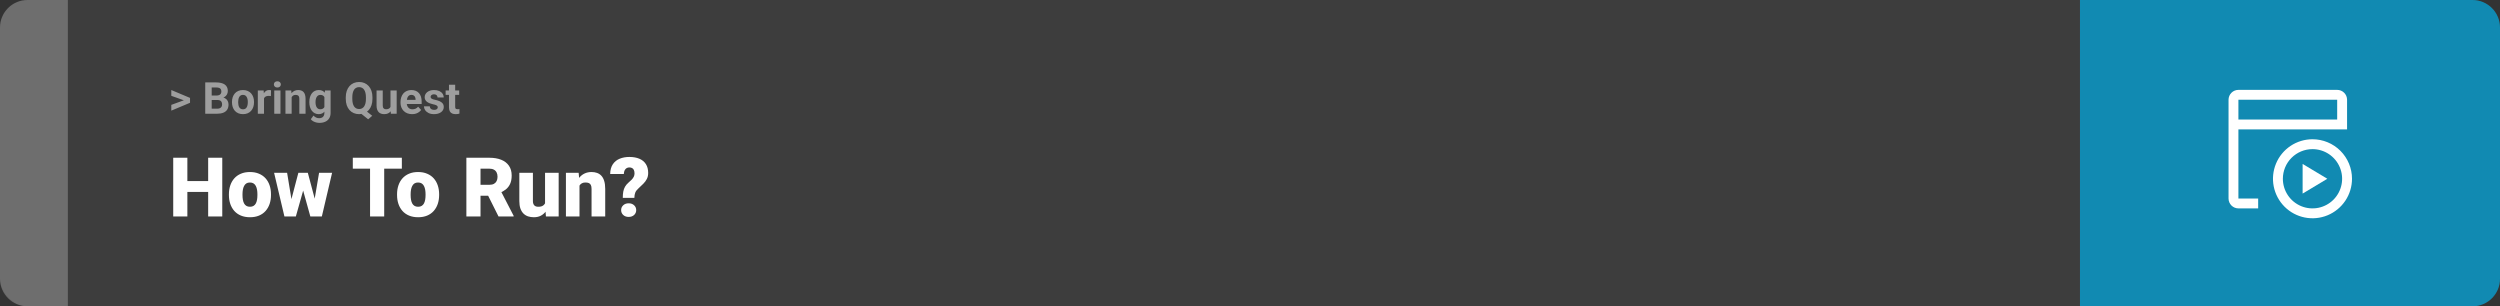 <svg width="1363" height="167" viewBox="0 0 1363 167" fill="none" xmlns="http://www.w3.org/2000/svg">
<rect x="0" y="0" width="1363" height="167" fill="#333333" stroke="none"/>
<g style="mix-blend-mode:exclusion">
<rect width="1363" height="167" rx="15" fill="white" fill-opacity="0.05"/>
</g>
<g style="mix-blend-mode:exclusion">
<path d="M0 15C0 6.716 6.716 0 15 0H37V167H15C6.716 167 0 160.284 0 152V15Z" fill="white" fill-opacity="0.25"/>
</g>
<g style="mix-blend-mode:exclusion">
<path d="M100.906 54.922L93.394 52.238V49.086L103.602 53.375V55.637L100.906 54.922ZM93.394 57.172L100.918 54.43L103.602 53.785V56.035L93.394 60.324V57.172ZM118.578 54.512H114.195L114.172 52.098H117.852C118.5 52.098 119.031 52.016 119.445 51.852C119.859 51.68 120.168 51.434 120.371 51.113C120.582 50.785 120.688 50.387 120.688 49.918C120.688 49.387 120.586 48.957 120.383 48.629C120.188 48.301 119.879 48.062 119.457 47.914C119.043 47.766 118.508 47.691 117.852 47.691H115.414V62H111.898V44.938H117.852C118.844 44.938 119.73 45.031 120.512 45.219C121.301 45.406 121.969 45.691 122.516 46.074C123.062 46.457 123.48 46.941 123.77 47.527C124.059 48.105 124.203 48.793 124.203 49.59C124.203 50.293 124.043 50.941 123.723 51.535C123.41 52.129 122.914 52.613 122.234 52.988C121.562 53.363 120.684 53.57 119.598 53.609L118.578 54.512ZM118.426 62H113.234L114.605 59.258H118.426C119.043 59.258 119.547 59.16 119.938 58.965C120.328 58.762 120.617 58.488 120.805 58.145C120.992 57.801 121.086 57.406 121.086 56.961C121.086 56.461 121 56.027 120.828 55.66C120.664 55.293 120.398 55.012 120.031 54.816C119.664 54.613 119.18 54.512 118.578 54.512H115.191L115.215 52.098H119.434L120.242 53.047C121.281 53.031 122.117 53.215 122.75 53.598C123.391 53.973 123.855 54.461 124.145 55.062C124.441 55.664 124.59 56.309 124.59 56.996C124.59 58.09 124.352 59.012 123.875 59.762C123.398 60.504 122.699 61.062 121.777 61.438C120.863 61.812 119.746 62 118.426 62ZM126.477 55.789V55.543C126.477 54.613 126.609 53.758 126.875 52.977C127.141 52.188 127.527 51.504 128.035 50.926C128.543 50.348 129.168 49.898 129.91 49.578C130.652 49.25 131.504 49.086 132.465 49.086C133.426 49.086 134.281 49.25 135.031 49.578C135.781 49.898 136.41 50.348 136.918 50.926C137.434 51.504 137.824 52.188 138.09 52.977C138.355 53.758 138.488 54.613 138.488 55.543V55.789C138.488 56.711 138.355 57.566 138.09 58.355C137.824 59.137 137.434 59.82 136.918 60.406C136.41 60.984 135.785 61.434 135.043 61.754C134.301 62.074 133.449 62.234 132.488 62.234C131.527 62.234 130.672 62.074 129.922 61.754C129.18 61.434 128.551 60.984 128.035 60.406C127.527 59.82 127.141 59.137 126.875 58.355C126.609 57.566 126.477 56.711 126.477 55.789ZM129.852 55.543V55.789C129.852 56.32 129.898 56.816 129.992 57.277C130.086 57.738 130.234 58.145 130.438 58.496C130.648 58.84 130.922 59.109 131.258 59.305C131.594 59.5 132.004 59.598 132.488 59.598C132.957 59.598 133.359 59.5 133.695 59.305C134.031 59.109 134.301 58.84 134.504 58.496C134.707 58.145 134.855 57.738 134.949 57.277C135.051 56.816 135.102 56.32 135.102 55.789V55.543C135.102 55.027 135.051 54.543 134.949 54.09C134.855 53.629 134.703 53.223 134.492 52.871C134.289 52.512 134.02 52.23 133.684 52.027C133.348 51.824 132.941 51.723 132.465 51.723C131.988 51.723 131.582 51.824 131.246 52.027C130.918 52.23 130.648 52.512 130.438 52.871C130.234 53.223 130.086 53.629 129.992 54.09C129.898 54.543 129.852 55.027 129.852 55.543ZM143.938 52.086V62H140.562V49.32H143.738L143.938 52.086ZM147.758 49.238L147.699 52.367C147.535 52.344 147.336 52.324 147.102 52.309C146.875 52.285 146.668 52.273 146.48 52.273C146.004 52.273 145.59 52.336 145.238 52.461C144.895 52.578 144.605 52.754 144.371 52.988C144.145 53.223 143.973 53.508 143.855 53.844C143.746 54.18 143.684 54.562 143.668 54.992L142.988 54.781C142.988 53.961 143.07 53.207 143.234 52.52C143.398 51.824 143.637 51.219 143.949 50.703C144.27 50.188 144.66 49.789 145.121 49.508C145.582 49.227 146.109 49.086 146.703 49.086C146.891 49.086 147.082 49.102 147.277 49.133C147.473 49.156 147.633 49.191 147.758 49.238ZM152.914 49.32V62H149.527V49.32H152.914ZM149.316 46.016C149.316 45.523 149.488 45.117 149.832 44.797C150.176 44.477 150.637 44.316 151.215 44.316C151.785 44.316 152.242 44.477 152.586 44.797C152.938 45.117 153.113 45.523 153.113 46.016C153.113 46.508 152.938 46.914 152.586 47.234C152.242 47.555 151.785 47.715 151.215 47.715C150.637 47.715 150.176 47.555 149.832 47.234C149.488 46.914 149.316 46.508 149.316 46.016ZM159.008 52.027V62H155.633V49.32H158.797L159.008 52.027ZM158.516 55.215H157.602C157.602 54.277 157.723 53.434 157.965 52.684C158.207 51.926 158.547 51.281 158.984 50.75C159.422 50.211 159.941 49.801 160.543 49.52C161.152 49.23 161.832 49.086 162.582 49.086C163.176 49.086 163.719 49.172 164.211 49.344C164.703 49.516 165.125 49.789 165.477 50.164C165.836 50.539 166.109 51.035 166.297 51.652C166.492 52.27 166.59 53.023 166.59 53.914V62H163.191V53.902C163.191 53.34 163.113 52.902 162.957 52.59C162.801 52.277 162.57 52.059 162.266 51.934C161.969 51.801 161.602 51.734 161.164 51.734C160.711 51.734 160.316 51.824 159.98 52.004C159.652 52.184 159.379 52.434 159.16 52.754C158.949 53.066 158.789 53.434 158.68 53.855C158.57 54.277 158.516 54.73 158.516 55.215ZM177.184 49.32H180.242V61.578C180.242 62.734 179.984 63.715 179.469 64.519C178.961 65.332 178.25 65.945 177.336 66.359C176.422 66.781 175.359 66.992 174.148 66.992C173.617 66.992 173.055 66.922 172.461 66.781C171.875 66.641 171.312 66.422 170.773 66.125C170.242 65.828 169.797 65.453 169.438 65L170.926 63.008C171.316 63.461 171.77 63.812 172.285 64.062C172.801 64.32 173.371 64.449 173.996 64.449C174.605 64.449 175.121 64.336 175.543 64.109C175.965 63.891 176.289 63.566 176.516 63.137C176.742 62.715 176.855 62.203 176.855 61.602V52.25L177.184 49.32ZM168.652 55.812V55.566C168.652 54.598 168.77 53.719 169.004 52.93C169.246 52.133 169.586 51.449 170.023 50.879C170.469 50.309 171.008 49.867 171.641 49.555C172.273 49.242 172.988 49.086 173.785 49.086C174.629 49.086 175.336 49.242 175.906 49.555C176.477 49.867 176.945 50.312 177.312 50.891C177.68 51.461 177.965 52.137 178.168 52.918C178.379 53.691 178.543 54.539 178.66 55.461V56C178.543 56.883 178.367 57.703 178.133 58.461C177.898 59.219 177.59 59.883 177.207 60.453C176.824 61.016 176.348 61.453 175.777 61.766C175.215 62.078 174.543 62.234 173.762 62.234C172.98 62.234 172.273 62.074 171.641 61.754C171.016 61.434 170.48 60.984 170.035 60.406C169.59 59.828 169.246 59.148 169.004 58.367C168.77 57.586 168.652 56.734 168.652 55.812ZM172.027 55.566V55.812C172.027 56.336 172.078 56.824 172.18 57.277C172.281 57.73 172.438 58.133 172.648 58.484C172.867 58.828 173.137 59.098 173.457 59.293C173.785 59.48 174.172 59.574 174.617 59.574C175.234 59.574 175.738 59.445 176.129 59.188C176.52 58.922 176.812 58.559 177.008 58.098C177.203 57.637 177.316 57.105 177.348 56.504V54.969C177.332 54.477 177.266 54.035 177.148 53.645C177.031 53.246 176.867 52.906 176.656 52.625C176.445 52.344 176.172 52.125 175.836 51.969C175.5 51.812 175.102 51.734 174.641 51.734C174.195 51.734 173.809 51.836 173.48 52.039C173.16 52.234 172.891 52.504 172.672 52.848C172.461 53.191 172.301 53.598 172.191 54.066C172.082 54.527 172.027 55.027 172.027 55.566ZM198.324 59.469L202.941 63.125L200.727 65.047L196.18 61.391L198.324 59.469ZM203.059 53.07V53.879C203.059 55.176 202.883 56.34 202.531 57.371C202.188 58.402 201.691 59.281 201.043 60.008C200.395 60.727 199.629 61.277 198.746 61.66C197.863 62.043 196.883 62.234 195.805 62.234C194.734 62.234 193.754 62.043 192.863 61.66C191.973 61.277 191.203 60.727 190.555 60.008C189.906 59.281 189.402 58.402 189.043 57.371C188.691 56.34 188.516 55.176 188.516 53.879V53.07C188.516 51.766 188.691 50.602 189.043 49.578C189.402 48.547 189.902 47.668 190.543 46.941C191.184 46.215 191.949 45.66 192.84 45.277C193.73 44.895 194.711 44.703 195.781 44.703C196.859 44.703 197.84 44.895 198.723 45.277C199.613 45.66 200.383 46.215 201.031 46.941C201.68 47.668 202.18 48.547 202.531 49.578C202.883 50.602 203.059 51.766 203.059 53.07ZM199.508 53.879V53.047C199.508 52.141 199.422 51.344 199.25 50.656C199.086 49.969 198.844 49.391 198.523 48.922C198.211 48.453 197.824 48.102 197.363 47.867C196.902 47.625 196.375 47.504 195.781 47.504C195.188 47.504 194.66 47.625 194.199 47.867C193.738 48.102 193.352 48.453 193.039 48.922C192.727 49.391 192.488 49.969 192.324 50.656C192.16 51.344 192.078 52.141 192.078 53.047V53.879C192.078 54.777 192.16 55.574 192.324 56.27C192.488 56.957 192.727 57.539 193.039 58.016C193.359 58.484 193.75 58.84 194.211 59.082C194.68 59.324 195.211 59.445 195.805 59.445C196.398 59.445 196.922 59.324 197.375 59.082C197.836 58.84 198.223 58.484 198.535 58.016C198.855 57.539 199.098 56.957 199.262 56.27C199.426 55.574 199.508 54.777 199.508 53.879ZM212.891 58.965V49.32H216.266V62H213.09L212.891 58.965ZM213.266 56.363L214.262 56.34C214.262 57.184 214.164 57.969 213.969 58.695C213.773 59.414 213.48 60.039 213.09 60.57C212.699 61.094 212.207 61.504 211.613 61.801C211.02 62.09 210.32 62.234 209.516 62.234C208.898 62.234 208.328 62.148 207.805 61.977C207.289 61.797 206.844 61.52 206.469 61.145C206.102 60.762 205.812 60.273 205.602 59.68C205.398 59.078 205.297 58.355 205.297 57.512V49.32H208.672V57.535C208.672 57.91 208.715 58.227 208.801 58.484C208.895 58.742 209.023 58.953 209.188 59.117C209.352 59.281 209.543 59.398 209.762 59.469C209.988 59.539 210.238 59.574 210.512 59.574C211.207 59.574 211.754 59.434 212.152 59.152C212.559 58.871 212.844 58.488 213.008 58.004C213.18 57.512 213.266 56.965 213.266 56.363ZM224.68 62.234C223.695 62.234 222.812 62.078 222.031 61.766C221.25 61.445 220.586 61.004 220.039 60.441C219.5 59.879 219.086 59.227 218.797 58.484C218.508 57.734 218.363 56.938 218.363 56.094V55.625C218.363 54.664 218.5 53.785 218.773 52.988C219.047 52.191 219.438 51.5 219.945 50.914C220.461 50.328 221.086 49.879 221.82 49.566C222.555 49.246 223.383 49.086 224.305 49.086C225.203 49.086 226 49.234 226.695 49.531C227.391 49.828 227.973 50.25 228.441 50.797C228.918 51.344 229.277 52 229.52 52.766C229.762 53.523 229.883 54.367 229.883 55.297V56.703H219.805V54.453H226.566V54.195C226.566 53.727 226.48 53.309 226.309 52.941C226.145 52.566 225.895 52.27 225.559 52.051C225.223 51.832 224.793 51.723 224.27 51.723C223.824 51.723 223.441 51.82 223.121 52.016C222.801 52.211 222.539 52.484 222.336 52.836C222.141 53.188 221.992 53.602 221.891 54.078C221.797 54.547 221.75 55.062 221.75 55.625V56.094C221.75 56.602 221.82 57.07 221.961 57.5C222.109 57.93 222.316 58.301 222.582 58.613C222.855 58.926 223.184 59.168 223.566 59.34C223.957 59.512 224.398 59.598 224.891 59.598C225.5 59.598 226.066 59.48 226.59 59.246C227.121 59.004 227.578 58.641 227.961 58.156L229.602 59.938C229.336 60.32 228.973 60.688 228.512 61.039C228.059 61.391 227.512 61.68 226.871 61.906C226.23 62.125 225.5 62.234 224.68 62.234ZM238.66 58.496C238.66 58.254 238.59 58.035 238.449 57.84C238.309 57.645 238.047 57.465 237.664 57.301C237.289 57.129 236.746 56.973 236.035 56.832C235.395 56.691 234.797 56.516 234.242 56.305C233.695 56.086 233.219 55.824 232.812 55.52C232.414 55.215 232.102 54.855 231.875 54.441C231.648 54.02 231.535 53.539 231.535 53C231.535 52.469 231.648 51.969 231.875 51.5C232.109 51.031 232.441 50.617 232.871 50.258C233.309 49.891 233.84 49.605 234.465 49.402C235.098 49.191 235.809 49.086 236.598 49.086C237.699 49.086 238.645 49.262 239.434 49.613C240.23 49.965 240.84 50.449 241.262 51.066C241.691 51.676 241.906 52.371 241.906 53.152H238.531C238.531 52.824 238.461 52.531 238.32 52.273C238.188 52.008 237.977 51.801 237.688 51.652C237.406 51.496 237.039 51.418 236.586 51.418C236.211 51.418 235.887 51.484 235.613 51.617C235.34 51.742 235.129 51.914 234.98 52.133C234.84 52.344 234.77 52.578 234.77 52.836C234.77 53.031 234.809 53.207 234.887 53.363C234.973 53.512 235.109 53.648 235.297 53.773C235.484 53.898 235.727 54.016 236.023 54.125C236.328 54.227 236.703 54.32 237.148 54.406C238.062 54.594 238.879 54.84 239.598 55.145C240.316 55.441 240.887 55.848 241.309 56.363C241.73 56.871 241.941 57.539 241.941 58.367C241.941 58.93 241.816 59.445 241.566 59.914C241.316 60.383 240.957 60.793 240.488 61.145C240.02 61.488 239.457 61.758 238.801 61.953C238.152 62.141 237.422 62.234 236.609 62.234C235.43 62.234 234.43 62.023 233.609 61.602C232.797 61.18 232.18 60.645 231.758 59.996C231.344 59.34 231.137 58.668 231.137 57.98H234.336C234.352 58.441 234.469 58.812 234.688 59.094C234.914 59.375 235.199 59.578 235.543 59.703C235.895 59.828 236.273 59.891 236.68 59.891C237.117 59.891 237.48 59.832 237.77 59.715C238.059 59.59 238.277 59.426 238.426 59.223C238.582 59.012 238.66 58.77 238.66 58.496ZM250.344 49.32V51.711H242.961V49.32H250.344ZM244.789 46.191H248.164V58.18C248.164 58.547 248.211 58.828 248.305 59.023C248.406 59.219 248.555 59.355 248.75 59.434C248.945 59.504 249.191 59.539 249.488 59.539C249.699 59.539 249.887 59.531 250.051 59.516C250.223 59.492 250.367 59.469 250.484 59.445L250.496 61.93C250.207 62.023 249.895 62.098 249.559 62.152C249.223 62.207 248.852 62.234 248.445 62.234C247.703 62.234 247.055 62.113 246.5 61.871C245.953 61.621 245.531 61.223 245.234 60.676C244.938 60.129 244.789 59.41 244.789 58.52V46.191Z" fill="white" fill-opacity="0.5"/>
</g>
<g style="mix-blend-mode:exclusion">
<path d="M115.994 98.708V104.641H99.581V98.708H115.994ZM102.151 86.008V118H94.439V86.008H102.151ZM121.18 86.008V118H113.489V86.008H121.18ZM124.805 106.354V105.893C124.805 104.15 125.054 102.546 125.552 101.081C126.05 99.602 126.783 98.32 127.75 97.236C128.716 96.152 129.91 95.31 131.331 94.709C132.752 94.094 134.393 93.786 136.253 93.786C138.128 93.786 139.776 94.094 141.197 94.709C142.632 95.31 143.833 96.152 144.8 97.236C145.767 98.32 146.5 99.602 146.998 101.081C147.496 102.546 147.745 104.15 147.745 105.893V106.354C147.745 108.083 147.496 109.687 146.998 111.167C146.5 112.631 145.767 113.913 144.8 115.012C143.833 116.096 142.64 116.938 141.219 117.539C139.798 118.139 138.157 118.439 136.297 118.439C134.437 118.439 132.789 118.139 131.353 117.539C129.917 116.938 128.716 116.096 127.75 115.012C126.783 113.913 126.05 112.631 125.552 111.167C125.054 109.687 124.805 108.083 124.805 106.354ZM132.21 105.893V106.354C132.21 107.248 132.276 108.083 132.408 108.859C132.54 109.636 132.759 110.317 133.067 110.903C133.375 111.474 133.792 111.921 134.319 112.243C134.847 112.565 135.506 112.727 136.297 112.727C137.073 112.727 137.718 112.565 138.23 112.243C138.758 111.921 139.175 111.474 139.483 110.903C139.791 110.317 140.01 109.636 140.142 108.859C140.274 108.083 140.34 107.248 140.34 106.354V105.893C140.34 105.029 140.274 104.216 140.142 103.454C140.01 102.678 139.791 101.997 139.483 101.411C139.175 100.81 138.758 100.341 138.23 100.004C137.703 99.668 137.044 99.499 136.253 99.499C135.477 99.499 134.825 99.668 134.297 100.004C133.785 100.341 133.375 100.81 133.067 101.411C132.759 101.997 132.54 102.678 132.408 103.454C132.276 104.216 132.21 105.029 132.21 105.893ZM158.27 110.925L162.664 94.226H167.3L165.652 102.597L161.302 118H157.588L158.27 110.925ZM156.534 94.226L159.258 110.793L159.566 118H155.062L149.437 94.226H156.534ZM171.211 110.441L173.958 94.226H181.055L175.474 118H170.97L171.211 110.441ZM167.828 94.226L172.266 110.881L172.947 118H169.19L164.927 102.641L163.345 94.226H167.828ZM209.466 86.008V118H201.753V86.008H209.466ZM219.09 86.008V91.962H192.349V86.008H219.09ZM216.475 106.354V105.893C216.475 104.15 216.724 102.546 217.222 101.081C217.72 99.602 218.453 98.32 219.419 97.236C220.386 96.152 221.58 95.31 223.001 94.709C224.422 94.094 226.062 93.786 227.923 93.786C229.798 93.786 231.446 94.094 232.867 94.709C234.302 95.31 235.503 96.152 236.47 97.236C237.437 98.32 238.169 99.602 238.667 101.081C239.166 102.546 239.415 104.15 239.415 105.893V106.354C239.415 108.083 239.166 109.687 238.667 111.167C238.169 112.631 237.437 113.913 236.47 115.012C235.503 116.096 234.31 116.938 232.889 117.539C231.468 118.139 229.827 118.439 227.967 118.439C226.106 118.439 224.458 118.139 223.023 117.539C221.587 116.938 220.386 116.096 219.419 115.012C218.453 113.913 217.72 112.631 217.222 111.167C216.724 109.687 216.475 108.083 216.475 106.354ZM223.88 105.893V106.354C223.88 107.248 223.946 108.083 224.078 108.859C224.209 109.636 224.429 110.317 224.737 110.903C225.044 111.474 225.462 111.921 225.989 112.243C226.517 112.565 227.176 112.727 227.967 112.727C228.743 112.727 229.388 112.565 229.9 112.243C230.428 111.921 230.845 111.474 231.153 110.903C231.46 110.317 231.68 109.636 231.812 108.859C231.944 108.083 232.01 107.248 232.01 106.354V105.893C232.01 105.029 231.944 104.216 231.812 103.454C231.68 102.678 231.46 101.997 231.153 101.411C230.845 100.81 230.428 100.341 229.9 100.004C229.373 99.668 228.714 99.499 227.923 99.499C227.146 99.499 226.495 99.668 225.967 100.004C225.455 100.341 225.044 100.81 224.737 101.411C224.429 101.997 224.209 102.678 224.078 103.454C223.946 104.216 223.88 105.029 223.88 105.893ZM254.268 86.008H266.858C269.319 86.008 271.458 86.374 273.274 87.106C275.091 87.839 276.49 88.923 277.471 90.358C278.467 91.794 278.965 93.566 278.965 95.676C278.965 97.507 278.68 99.038 278.108 100.268C277.537 101.499 276.739 102.517 275.713 103.322C274.703 104.113 273.523 104.765 272.176 105.278L269.649 106.706H259.08L259.036 100.751H266.858C267.84 100.751 268.653 100.576 269.297 100.224C269.942 99.873 270.425 99.374 270.748 98.73C271.084 98.071 271.253 97.287 271.253 96.379C271.253 95.456 271.084 94.665 270.748 94.006C270.411 93.347 269.913 92.841 269.253 92.49C268.609 92.138 267.811 91.962 266.858 91.962H261.98V118H254.268V86.008ZM271.78 118L264.705 103.85L272.879 103.806L280.042 117.67V118H271.78ZM297.159 112.221V94.226H304.585V118H297.642L297.159 112.221ZM297.862 107.387L299.795 107.343C299.795 108.94 299.605 110.419 299.224 111.782C298.843 113.129 298.279 114.301 297.532 115.297C296.8 116.293 295.892 117.07 294.808 117.626C293.738 118.168 292.5 118.439 291.094 118.439C289.922 118.439 288.846 118.278 287.864 117.956C286.897 117.619 286.062 117.099 285.359 116.396C284.656 115.678 284.107 114.763 283.711 113.649C283.331 112.521 283.14 111.174 283.14 109.606V94.226H290.545V109.65C290.545 110.178 290.611 110.632 290.743 111.013C290.875 111.394 291.065 111.716 291.314 111.979C291.563 112.229 291.871 112.419 292.237 112.551C292.618 112.668 293.05 112.727 293.533 112.727C294.646 112.727 295.518 112.492 296.148 112.023C296.778 111.555 297.217 110.917 297.466 110.112C297.73 109.306 297.862 108.398 297.862 107.387ZM315.945 99.301V118H308.541V94.226H315.484L315.945 99.301ZM315.066 105.3L313.331 105.344C313.331 103.527 313.55 101.909 313.99 100.488C314.429 99.052 315.052 97.836 315.857 96.84C316.663 95.844 317.623 95.09 318.736 94.577C319.864 94.05 321.116 93.786 322.493 93.786C323.592 93.786 324.595 93.947 325.503 94.269C326.426 94.592 327.217 95.112 327.876 95.83C328.55 96.547 329.063 97.499 329.415 98.686C329.781 99.858 329.964 101.308 329.964 103.037V118H322.515V103.015C322.515 102.062 322.383 101.337 322.12 100.839C321.856 100.327 321.475 99.975 320.977 99.785C320.479 99.594 319.871 99.499 319.153 99.499C318.392 99.499 317.747 99.645 317.22 99.939C316.692 100.231 316.268 100.642 315.945 101.169C315.638 101.682 315.411 102.29 315.264 102.993C315.132 103.696 315.066 104.465 315.066 105.3ZM345.85 107.871H339.544C339.544 106.582 339.632 105.446 339.808 104.465C339.998 103.469 340.32 102.575 340.774 101.784C341.229 100.993 341.844 100.261 342.62 99.587C343.309 99.016 343.902 98.466 344.4 97.939C344.898 97.412 345.279 96.877 345.542 96.335C345.806 95.793 345.938 95.214 345.938 94.599C345.938 93.837 345.828 93.215 345.608 92.731C345.403 92.248 345.088 91.889 344.664 91.655C344.253 91.406 343.733 91.281 343.104 91.281C342.591 91.281 342.107 91.406 341.653 91.655C341.214 91.904 340.855 92.292 340.577 92.819C340.298 93.332 340.145 94.013 340.115 94.863H332.667C332.71 92.68 333.194 90.908 334.117 89.545C335.054 88.168 336.299 87.165 337.852 86.535C339.419 85.891 341.17 85.568 343.104 85.568C345.242 85.568 347.081 85.898 348.619 86.557C350.157 87.216 351.336 88.198 352.156 89.501C352.977 90.79 353.387 92.38 353.387 94.269C353.387 95.529 353.145 96.628 352.662 97.565C352.193 98.488 351.556 99.353 350.75 100.158C349.959 100.949 349.073 101.799 348.091 102.707C347.242 103.454 346.663 104.216 346.355 104.992C346.048 105.754 345.879 106.713 345.85 107.871ZM338.643 114.55C338.643 113.496 339.024 112.617 339.786 111.914C340.547 111.196 341.536 110.837 342.752 110.837C343.968 110.837 344.957 111.196 345.718 111.914C346.48 112.617 346.861 113.496 346.861 114.55C346.861 115.605 346.48 116.491 345.718 117.209C344.957 117.912 343.968 118.264 342.752 118.264C341.536 118.264 340.547 117.912 339.786 117.209C339.024 116.491 338.643 115.605 338.643 114.55Z" fill="white"/>
</g>
<path d="M1363 15C1363 6.716 1356.28 0 1348 0H1134V167H1348C1356.28 167 1363 160.284 1363 152V15Z" fill="#118AB2"/>
<path d="M1260.77 81.308C1263.96 81.308 1267.09 82.255 1269.74 84.03C1272.4 85.805 1274.47 88.328 1275.69 91.28C1276.92 94.232 1277.24 97.48 1276.61 100.613C1275.99 103.747 1274.45 106.625 1272.19 108.884C1269.93 111.143 1267.05 112.682 1263.92 113.305C1260.79 113.928 1257.54 113.608 1254.59 112.386C1251.64 111.163 1249.11 109.093 1247.34 106.436C1245.56 103.78 1244.62 100.657 1244.62 97.462C1244.62 93.177 1246.32 89.069 1249.35 86.039C1252.38 83.01 1256.48 81.308 1260.77 81.308V81.308ZM1260.77 75.923C1256.51 75.923 1252.35 77.186 1248.8 79.553C1245.26 81.92 1242.5 85.284 1240.87 89.219C1239.24 93.155 1238.81 97.486 1239.64 101.664C1240.48 105.842 1242.53 109.679 1245.54 112.692C1248.55 115.704 1252.39 117.755 1256.57 118.586C1260.75 119.417 1265.08 118.991 1269.01 117.361C1272.95 115.73 1276.31 112.97 1278.68 109.428C1281.04 105.886 1282.31 101.722 1282.31 97.462C1282.31 91.749 1280.04 86.271 1276 82.232C1271.96 78.192 1266.48 75.923 1260.77 75.923Z" fill="white"/>
<path d="M1274.23 49H1220.38C1218.96 49 1217.59 49.567 1216.58 50.577C1215.57 51.587 1215 52.956 1215 54.385V108.231C1215 109.659 1215.57 111.028 1216.58 112.038C1217.59 113.048 1218.96 113.615 1220.38 113.615H1231.15V108.231H1220.38V70.538H1279.62V54.385C1279.62 52.956 1279.05 51.587 1278.04 50.577C1277.03 49.567 1275.66 49 1274.23 49V49ZM1220.38 65.154V54.385H1274.23V65.154H1220.38Z" fill="white"/>
<path d="M1255.39 89.385V105.539L1268.85 97.462L1255.39 89.385Z" fill="white"/>
</svg>
